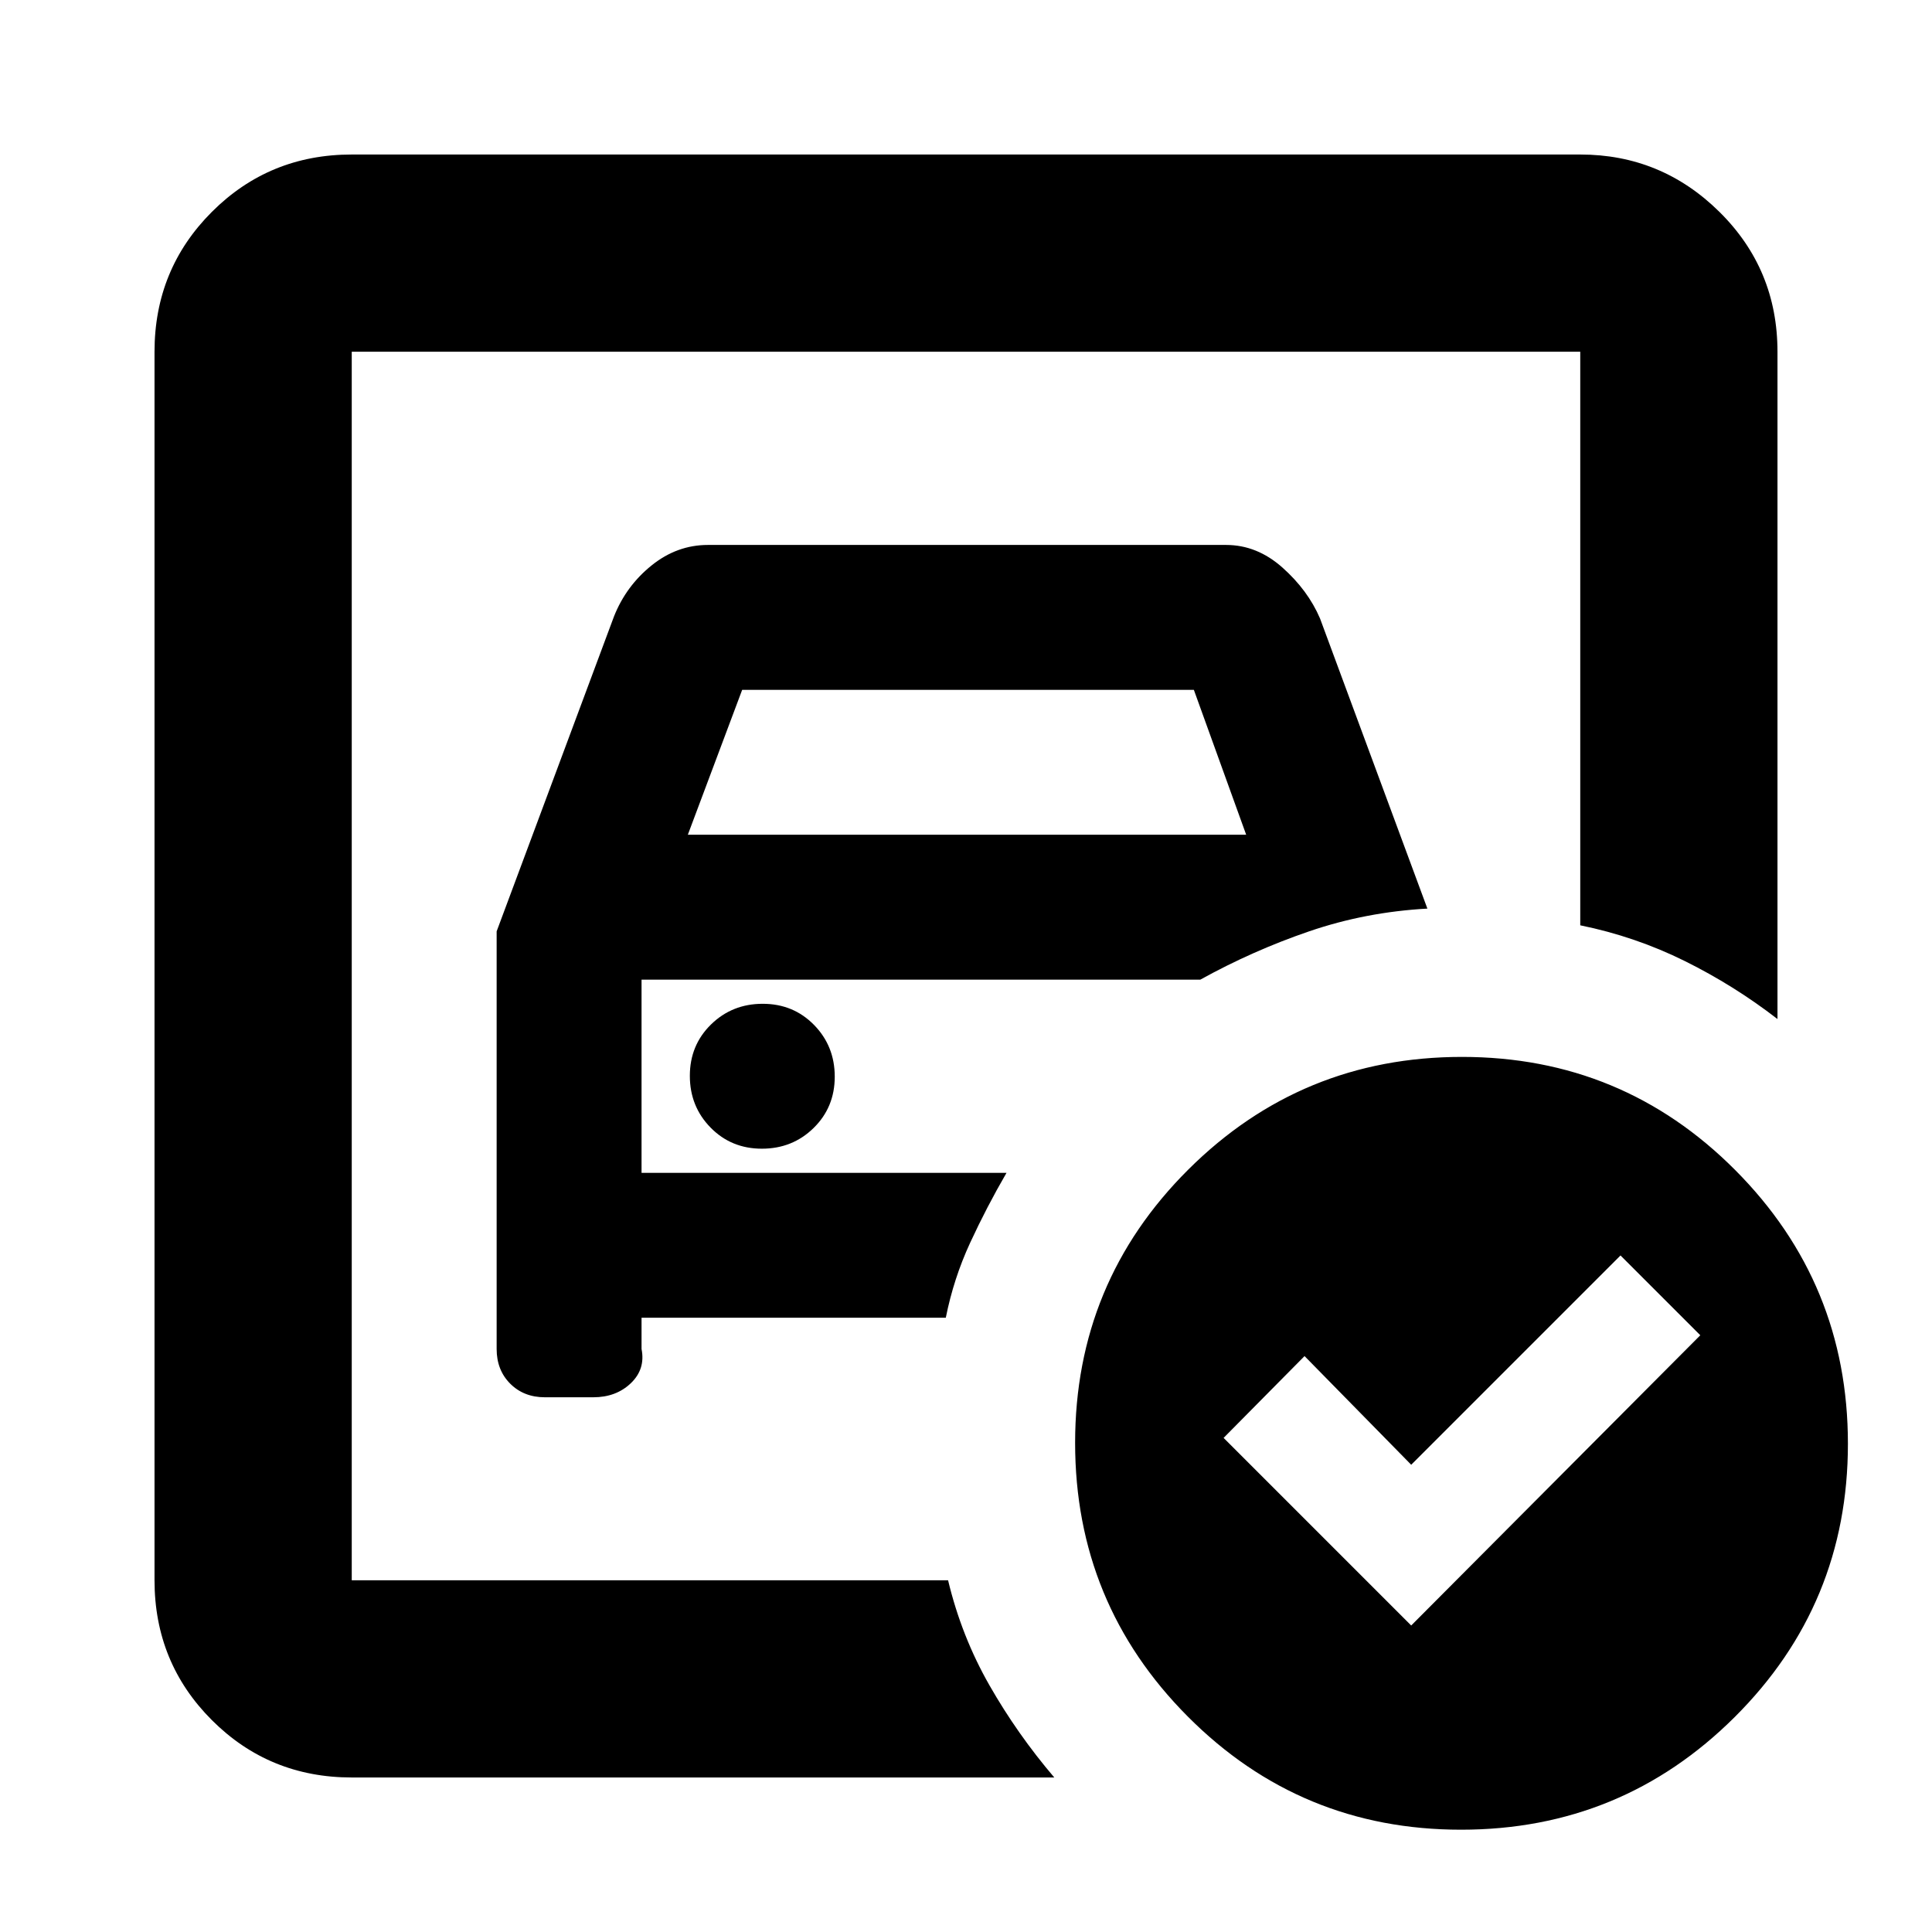 <svg xmlns="http://www.w3.org/2000/svg" height="20" viewBox="0 -960 960 960" width="20"><path d="M174.78-174.78v-610.44 285-6.61 332.05Zm72-322.44v207.52q0 10.5 6.75 17.25t17.25 6.75h24q11.38 0 18.69-7 7.31-7 5.31-17v-15.52h151.18q3.87-19.43 12.08-37.21 8.22-17.79 18.09-34.79H318.78v-96h277.65q26-14.39 54.07-24 28.06-9.61 58.76-11.3L655.91-652.7q-6-14-18.65-25.26-12.64-11.26-28.04-11.26H351.78q-15.4 0-28.04 10.2-12.65 10.19-18.65 25.32l-58.31 156.48Zm95-48 27-72h224.44l26 72H341.78Zm36.79 156q15.21 0 25.71-10.29t10.5-25.5q0-15.21-10.29-25.71t-25.5-10.5q-15.21 0-25.71 10.29t-10.5 25.5q0 15.21 10.29 25.71t25.5 10.5ZM701.22-152.3l143.65-144.22-39.65-39.65-104 104-53-54L608-245.52l93.22 93.22Zm25.22-282.53q79.78 0 135.78 56.23t56 136q0 79.77-56.23 135.77-56.22 56-136 56-79.77 0-135.77-56.22-56-56.23-56-136 0-79.78 56.22-135.78 56.23-56 136-56ZM174.78-76.78q-41 0-69.5-28.5t-28.5-69.5v-610.44q0-41 28.5-69.5t69.5-28.5h610.44q40.3 0 69.15 28.5 28.85 28.5 28.85 69.5v331.57q-21.52-16.65-46.09-28.83-24.56-12.17-51.91-17.74v-285H174.78v610.44h296.31q6.69 27.91 20.56 52.19 13.87 24.29 32.22 45.81H174.78Z"/></svg>